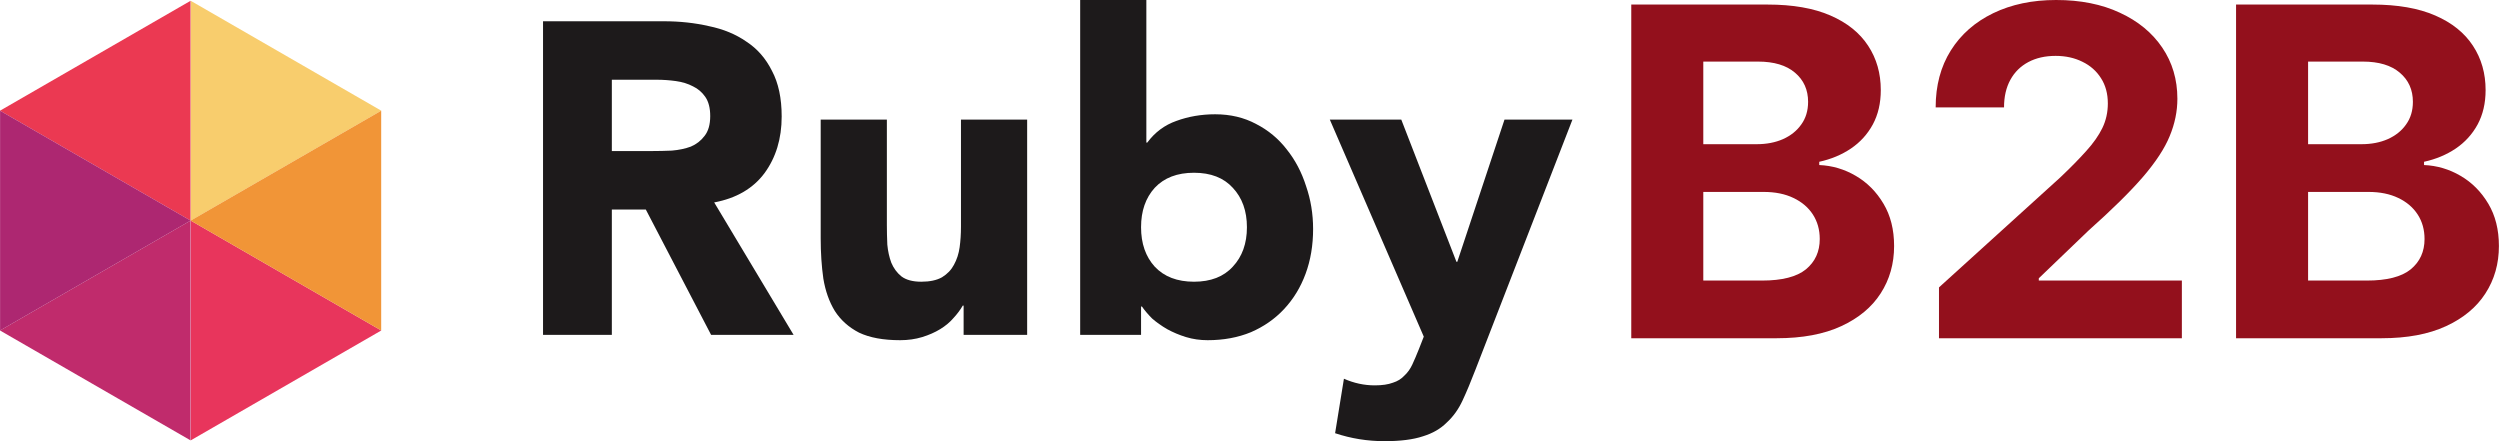 <?xml version="1.0" encoding="utf-8"?>
<svg viewBox="0 0 170 30" fill="none"
  xmlns="http://www.w3.org/2000/svg">
  <path d="M12.97 15L12.97 29.945L25.926 22.473L12.97 15Z" fill="#E8355C"/>
  <path d="M12.97 0.055L12.97 15L25.926 7.527L12.97 0.055Z" fill="#F8CD6D"/>
  <path d="M25.921 22.473L25.921 7.528L12.965 15L25.921 22.473Z" fill="#F19537"/>
  <path d="M12.956 15L12.956 0.055L-0 7.528L12.956 15Z" fill="#EB3952"/>
  <path d="M12.956 29.945L12.956 15L-0 22.473L12.956 29.945Z" fill="#C02B6C"/>
  <path d="M0.005 7.528L0.005 22.473L12.961 15L0.005 7.528Z" fill="#AD2771"/>
  <path d="M36.926 1.446H45.145C46.225 1.446 47.245 1.556 48.205 1.777C49.185 1.978 50.035 2.329 50.755 2.831C51.495 3.313 52.074 3.976 52.494 4.819C52.934 5.643 53.154 6.677 53.154 7.922C53.154 9.428 52.764 10.713 51.984 11.777C51.205 12.821 50.065 13.484 48.565 13.765L53.964 22.771H48.355L43.915 14.247H41.605V22.771H36.926V1.446ZM41.605 10.271H44.365C44.785 10.271 45.225 10.261 45.685 10.241C46.165 10.201 46.595 10.11 46.975 9.97C47.355 9.809 47.665 9.568 47.905 9.247C48.165 8.926 48.295 8.474 48.295 7.892C48.295 7.349 48.185 6.918 47.965 6.596C47.745 6.275 47.465 6.034 47.125 5.873C46.785 5.693 46.395 5.572 45.955 5.512C45.515 5.452 45.085 5.422 44.665 5.422H41.605V10.271Z" fill="#1D1A1B"/>
  <path d="M69.846 22.771H65.526V20.783H65.466C65.306 21.064 65.096 21.345 64.836 21.627C64.597 21.908 64.296 22.159 63.937 22.38C63.577 22.6 63.167 22.781 62.707 22.922C62.247 23.062 61.747 23.133 61.207 23.133C60.067 23.133 59.137 22.962 58.417 22.62C57.717 22.259 57.167 21.767 56.767 21.145C56.387 20.522 56.127 19.789 55.987 18.946C55.867 18.102 55.807 17.189 55.807 16.205V8.133H60.307V15.301C60.307 15.723 60.317 16.165 60.337 16.627C60.377 17.068 60.467 17.48 60.607 17.861C60.767 18.243 60.997 18.554 61.297 18.795C61.617 19.036 62.067 19.157 62.647 19.157C63.227 19.157 63.697 19.056 64.056 18.855C64.416 18.634 64.686 18.353 64.866 18.012C65.066 17.651 65.196 17.249 65.256 16.807C65.316 16.366 65.346 15.904 65.346 15.422V8.133H69.846V22.771Z" fill="#1D1A1B"/>
  <path d="M73.452 0H77.952V9.699H78.012C78.532 8.996 79.192 8.504 79.992 8.223C80.812 7.922 81.692 7.771 82.631 7.771C83.671 7.771 84.601 7.992 85.421 8.434C86.241 8.855 86.931 9.428 87.491 10.151C88.071 10.873 88.511 11.707 88.811 12.651C89.131 13.574 89.291 14.548 89.291 15.572C89.291 16.677 89.121 17.691 88.781 18.614C88.441 19.538 87.951 20.341 87.311 21.024C86.691 21.687 85.941 22.209 85.061 22.59C84.181 22.952 83.201 23.133 82.121 23.133C81.602 23.133 81.112 23.062 80.652 22.922C80.192 22.781 79.762 22.6 79.362 22.38C78.982 22.159 78.642 21.918 78.342 21.657C78.062 21.375 77.832 21.104 77.652 20.843H77.592V22.771H73.452V0ZM77.592 15.452C77.592 16.556 77.902 17.45 78.522 18.133C79.162 18.815 80.052 19.157 81.192 19.157C82.332 19.157 83.211 18.815 83.831 18.133C84.471 17.45 84.791 16.556 84.791 15.452C84.791 14.347 84.471 13.454 83.831 12.771C83.211 12.088 82.332 11.747 81.192 11.747C80.052 11.747 79.162 12.088 78.522 12.771C77.902 13.454 77.592 14.347 77.592 15.452Z" fill="#1D1A1B"/>
  <path d="M100.326 25.151C100.026 25.934 99.736 26.627 99.456 27.229C99.177 27.831 98.817 28.333 98.376 28.735C97.957 29.157 97.417 29.468 96.757 29.669C96.097 29.89 95.227 30 94.147 30C92.987 30 91.867 29.819 90.787 29.458L91.387 25.753C92.067 26.054 92.767 26.205 93.487 26.205C93.987 26.205 94.397 26.145 94.717 26.024C95.037 25.924 95.297 25.763 95.497 25.542C95.717 25.341 95.897 25.09 96.037 24.789C96.177 24.488 96.327 24.137 96.487 23.735L96.817 22.892L90.427 8.133H95.287L99.037 17.801H99.097L102.306 8.133H106.926L100.326 25.151Z" fill="#1D1A1B"/>
  <path d="M110.926 23V0.31H120.202C121.906 0.31 123.328 0.558 124.467 1.053C125.606 1.547 126.462 2.234 127.035 3.113C127.608 3.985 127.894 4.989 127.894 6.127C127.894 7.013 127.713 7.792 127.351 8.464C126.989 9.129 126.492 9.676 125.858 10.104C125.232 10.525 124.516 10.824 123.709 11.001V11.223C124.591 11.26 125.417 11.504 126.186 11.954C126.963 12.405 127.593 13.036 128.075 13.849C128.558 14.654 128.799 15.614 128.799 16.729C128.799 17.933 128.494 19.008 127.883 19.953C127.28 20.891 126.386 21.634 125.202 22.18C124.018 22.727 122.559 23 120.824 23H110.926ZM115.824 19.078H119.817C121.182 19.078 122.178 18.823 122.804 18.314C123.43 17.797 123.743 17.11 123.743 16.253C123.743 15.625 123.588 15.071 123.279 14.591C122.97 14.111 122.529 13.734 121.955 13.461C121.39 13.188 120.715 13.051 119.93 13.051H115.824V19.078ZM115.824 9.805H119.455C120.127 9.805 120.722 9.69 121.243 9.461C121.771 9.225 122.185 8.893 122.487 8.464C122.796 8.036 122.951 7.523 122.951 6.924C122.951 6.105 122.653 5.443 122.057 4.941C121.469 4.439 120.632 4.188 119.546 4.188H115.824V9.805Z" fill="#93101C"/>
  <path d="M131.851 23V19.543L140.098 12.065C140.799 11.4 141.387 10.802 141.862 10.27C142.345 9.738 142.711 9.218 142.96 8.708C143.209 8.191 143.333 7.633 143.333 7.035C143.333 6.37 143.178 5.798 142.869 5.318C142.56 4.83 142.138 4.457 141.602 4.199C141.067 3.933 140.46 3.8 139.781 3.8C139.072 3.8 138.454 3.94 137.926 4.221C137.398 4.502 136.991 4.904 136.704 5.429C136.417 5.953 136.274 6.577 136.274 7.301H131.625C131.625 5.816 131.968 4.528 132.654 3.434C133.34 2.341 134.302 1.496 135.539 0.897C136.776 0.299 138.201 0 139.815 0C141.474 0 142.918 0.288 144.148 0.864C145.384 1.433 146.346 2.223 147.032 3.235C147.719 4.247 148.062 5.407 148.062 6.714C148.062 7.571 147.888 8.416 147.541 9.251C147.202 10.086 146.595 11.012 145.72 12.032C144.845 13.044 143.612 14.259 142.021 15.677L138.638 18.923V19.078H148.367V23H131.851Z" fill="#93101C"/>
  <path d="M152.052 23V0.31H161.328C163.033 0.31 164.454 0.558 165.593 1.053C166.732 1.547 167.588 2.234 168.161 3.113C168.734 3.985 169.021 4.989 169.021 6.127C169.021 7.013 168.84 7.792 168.478 8.464C168.116 9.129 167.618 9.676 166.985 10.104C166.359 10.525 165.642 10.824 164.835 11.001V11.223C165.718 11.26 166.543 11.504 167.313 11.954C168.089 12.405 168.719 13.036 169.202 13.849C169.684 14.654 169.926 15.614 169.926 16.729C169.926 17.933 169.62 19.008 169.009 19.953C168.406 20.891 167.512 21.634 166.328 22.18C165.144 22.727 163.685 23 161.951 23H152.052ZM156.95 19.078H160.944C162.309 19.078 163.304 18.823 163.93 18.314C164.556 17.797 164.869 17.11 164.869 16.253C164.869 15.625 164.715 15.071 164.405 14.591C164.096 14.111 163.655 13.734 163.082 13.461C162.516 13.188 161.841 13.051 161.057 13.051H156.95V19.078ZM156.95 9.805H160.582C161.253 9.805 161.849 9.69 162.369 9.461C162.897 9.225 163.312 8.893 163.613 8.464C163.923 8.036 164.077 7.523 164.077 6.924C164.077 6.105 163.779 5.443 163.184 4.941C162.595 4.439 161.758 4.188 160.672 4.188H156.95V9.805Z" fill="#93101C"/>
</svg>
